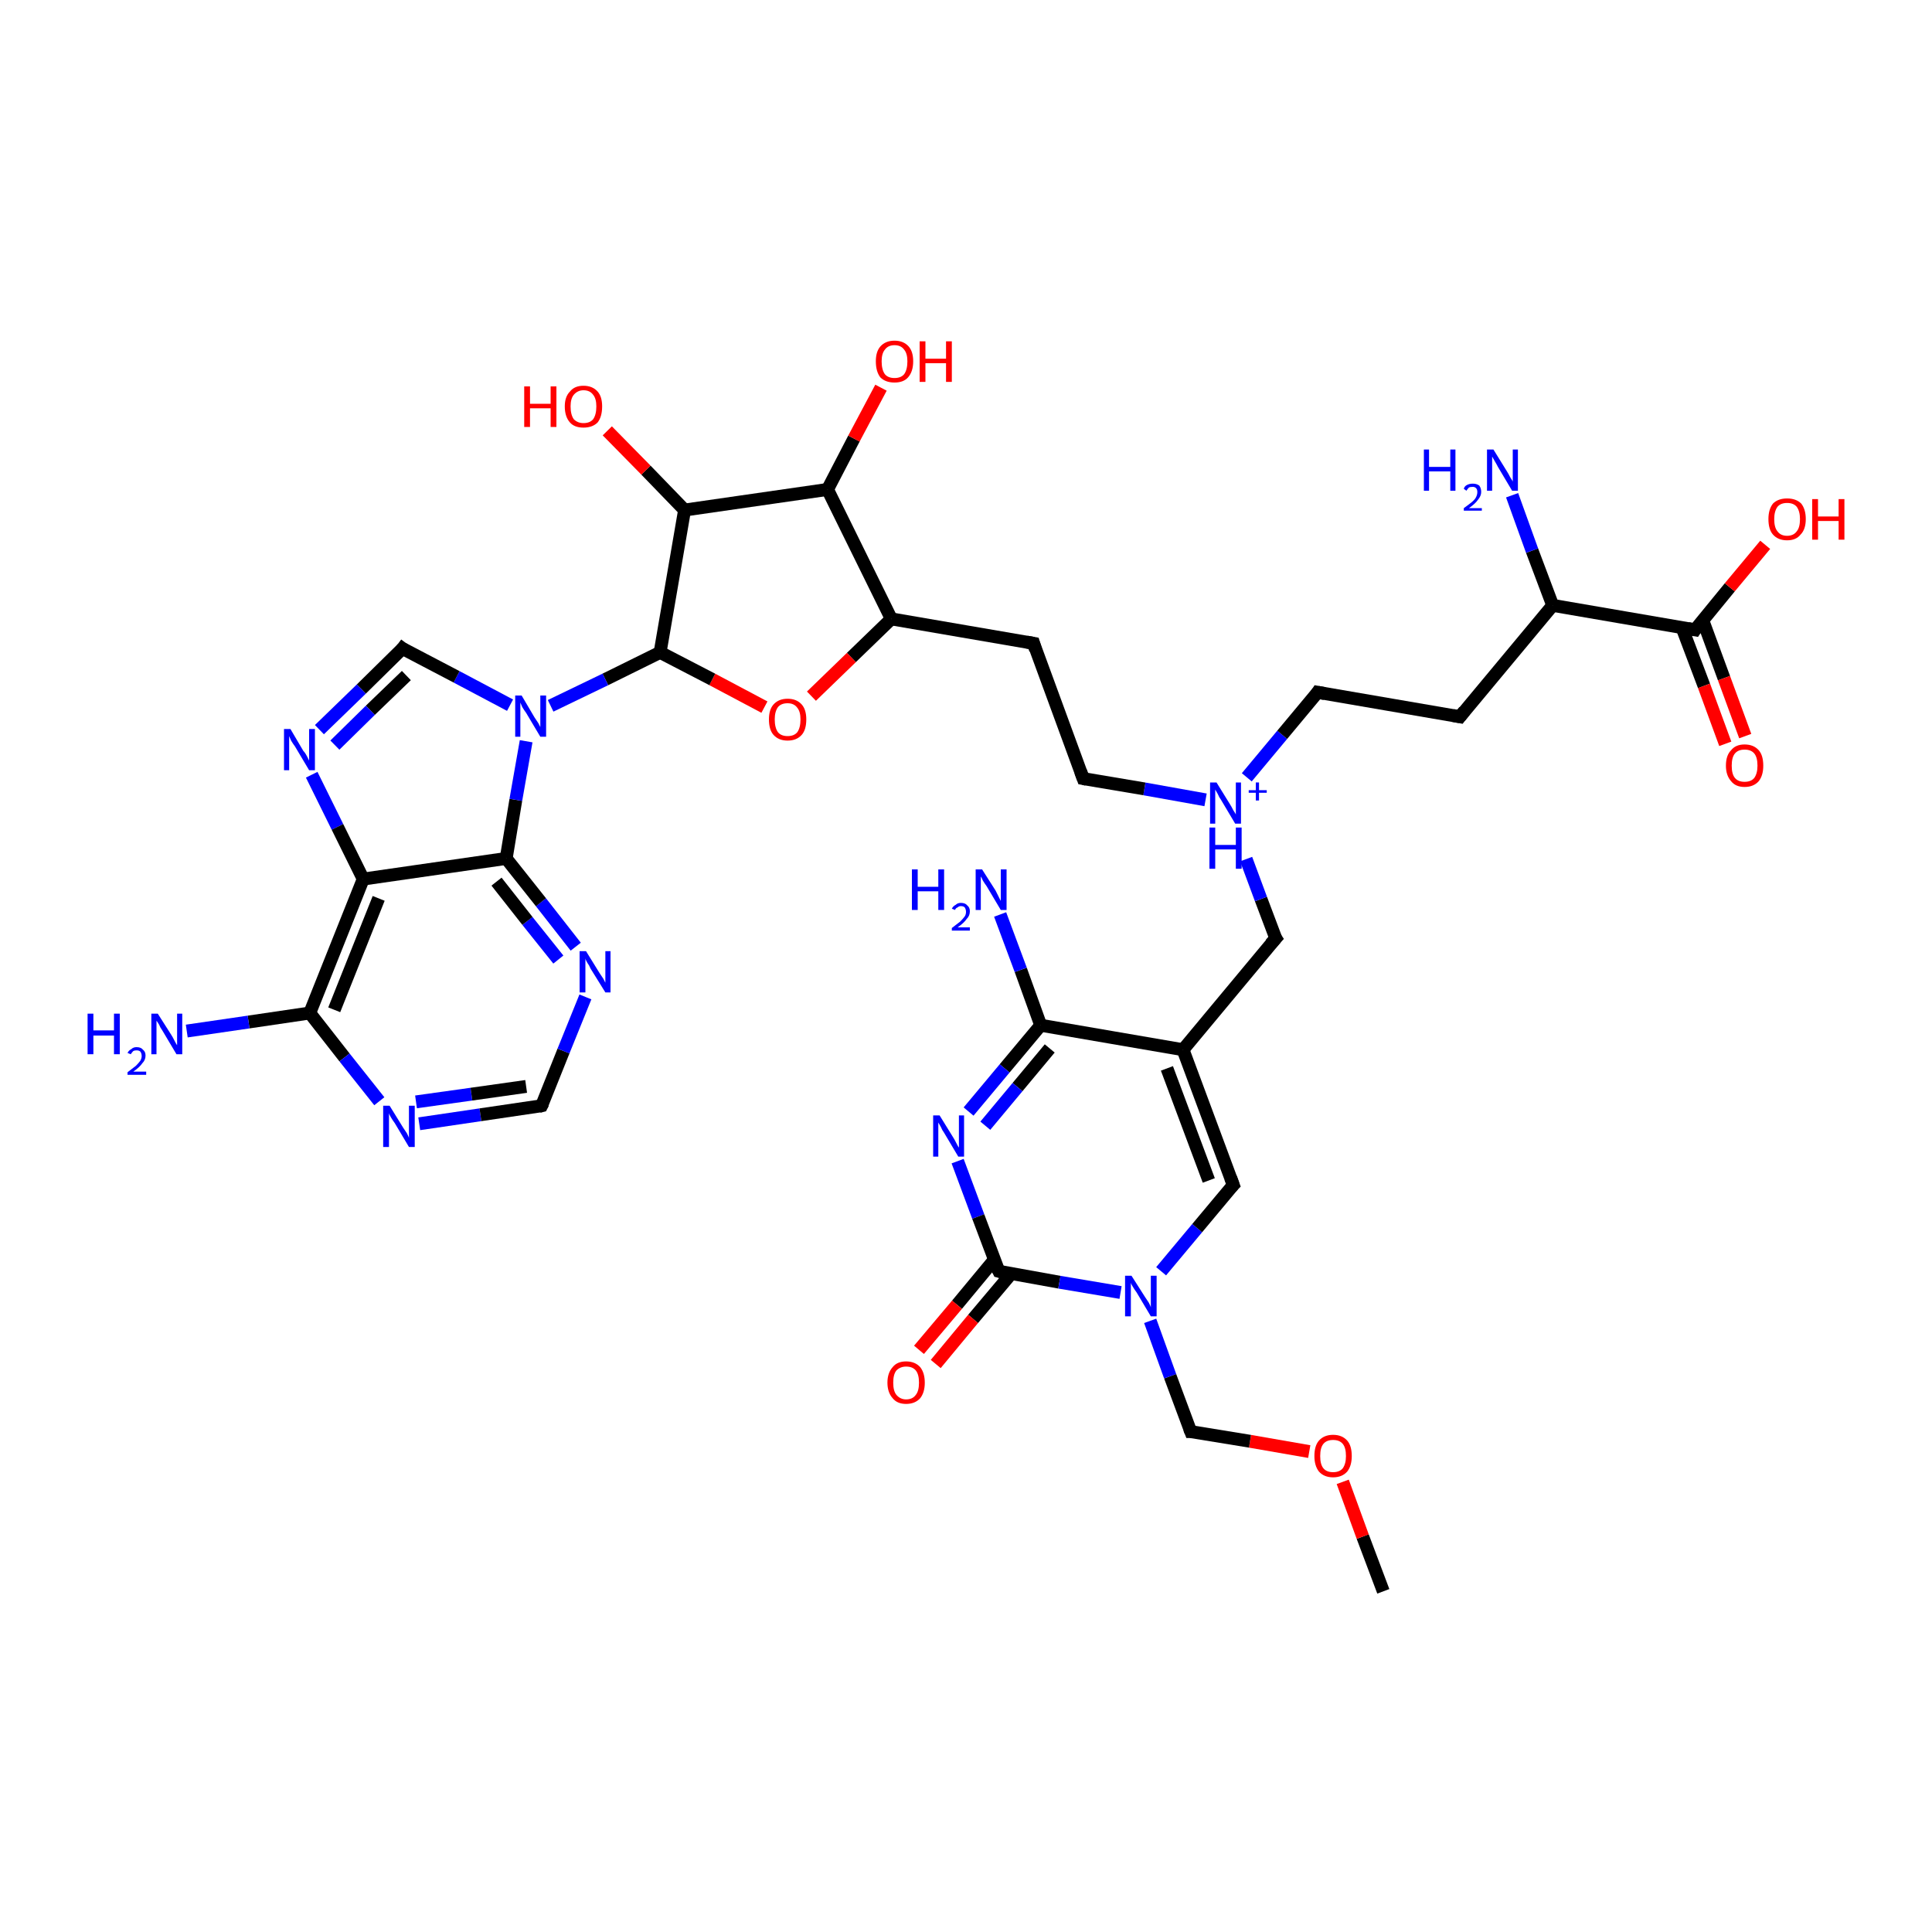 <?xml version='1.0' encoding='iso-8859-1'?>
<svg version='1.1' baseProfile='full'
              xmlns='http://www.w3.org/2000/svg'
                      xmlns:rdkit='http://www.rdkit.org/xml'
                      xmlns:xlink='http://www.w3.org/1999/xlink'
                  xml:space='preserve'
width='300px' height='300px' viewBox='0 0 300 300'>
<!-- END OF HEADER -->
<rect style='opacity:1.0;fill:#FFFFFF;stroke:none' width='300.0' height='300.0' x='0.0' y='0.0'> </rect>
<path class='bond-0 atom-0 atom-1' d='M 214.8,247.1 L 211.6,238.6' style='fill:none;fill-rule:evenodd;stroke:#000000;stroke-width:2.0px;stroke-linecap:butt;stroke-linejoin:miter;stroke-opacity:1' />
<path class='bond-0 atom-0 atom-1' d='M 211.6,238.6 L 208.5,230.1' style='fill:none;fill-rule:evenodd;stroke:#FF0000;stroke-width:2.0px;stroke-linecap:butt;stroke-linejoin:miter;stroke-opacity:1' />
<path class='bond-1 atom-1 atom-2' d='M 203.3,225.4 L 194.1,223.8' style='fill:none;fill-rule:evenodd;stroke:#FF0000;stroke-width:2.0px;stroke-linecap:butt;stroke-linejoin:miter;stroke-opacity:1' />
<path class='bond-1 atom-1 atom-2' d='M 194.1,223.8 L 184.9,222.3' style='fill:none;fill-rule:evenodd;stroke:#000000;stroke-width:2.0px;stroke-linecap:butt;stroke-linejoin:miter;stroke-opacity:1' />
<path class='bond-2 atom-2 atom-3' d='M 184.9,222.3 L 181.7,213.7' style='fill:none;fill-rule:evenodd;stroke:#000000;stroke-width:2.0px;stroke-linecap:butt;stroke-linejoin:miter;stroke-opacity:1' />
<path class='bond-2 atom-2 atom-3' d='M 181.7,213.7 L 178.6,205.1' style='fill:none;fill-rule:evenodd;stroke:#0000FF;stroke-width:2.0px;stroke-linecap:butt;stroke-linejoin:miter;stroke-opacity:1' />
<path class='bond-3 atom-3 atom-4' d='M 180.3,197.4 L 185.9,190.7' style='fill:none;fill-rule:evenodd;stroke:#0000FF;stroke-width:2.0px;stroke-linecap:butt;stroke-linejoin:miter;stroke-opacity:1' />
<path class='bond-3 atom-3 atom-4' d='M 185.9,190.7 L 191.5,184.0' style='fill:none;fill-rule:evenodd;stroke:#000000;stroke-width:2.0px;stroke-linecap:butt;stroke-linejoin:miter;stroke-opacity:1' />
<path class='bond-4 atom-4 atom-5' d='M 191.5,184.0 L 183.7,163.0' style='fill:none;fill-rule:evenodd;stroke:#000000;stroke-width:2.0px;stroke-linecap:butt;stroke-linejoin:miter;stroke-opacity:1' />
<path class='bond-4 atom-4 atom-5' d='M 187.7,183.3 L 181.2,165.9' style='fill:none;fill-rule:evenodd;stroke:#000000;stroke-width:2.0px;stroke-linecap:butt;stroke-linejoin:miter;stroke-opacity:1' />
<path class='bond-5 atom-5 atom-6' d='M 183.7,163.0 L 198.1,145.7' style='fill:none;fill-rule:evenodd;stroke:#000000;stroke-width:2.0px;stroke-linecap:butt;stroke-linejoin:miter;stroke-opacity:1' />
<path class='bond-6 atom-6 atom-7' d='M 198.1,145.7 L 195.8,139.6' style='fill:none;fill-rule:evenodd;stroke:#000000;stroke-width:2.0px;stroke-linecap:butt;stroke-linejoin:miter;stroke-opacity:1' />
<path class='bond-6 atom-6 atom-7' d='M 195.8,139.6 L 193.5,133.4' style='fill:none;fill-rule:evenodd;stroke:#0000FF;stroke-width:2.0px;stroke-linecap:butt;stroke-linejoin:miter;stroke-opacity:1' />
<path class='bond-7 atom-7 atom-8' d='M 193.6,120.7 L 199.1,114.1' style='fill:none;fill-rule:evenodd;stroke:#0000FF;stroke-width:2.0px;stroke-linecap:butt;stroke-linejoin:miter;stroke-opacity:1' />
<path class='bond-7 atom-7 atom-8' d='M 199.1,114.1 L 204.6,107.5' style='fill:none;fill-rule:evenodd;stroke:#000000;stroke-width:2.0px;stroke-linecap:butt;stroke-linejoin:miter;stroke-opacity:1' />
<path class='bond-8 atom-8 atom-9' d='M 204.6,107.5 L 226.7,111.3' style='fill:none;fill-rule:evenodd;stroke:#000000;stroke-width:2.0px;stroke-linecap:butt;stroke-linejoin:miter;stroke-opacity:1' />
<path class='bond-9 atom-9 atom-10' d='M 226.7,111.3 L 241.1,94.0' style='fill:none;fill-rule:evenodd;stroke:#000000;stroke-width:2.0px;stroke-linecap:butt;stroke-linejoin:miter;stroke-opacity:1' />
<path class='bond-10 atom-10 atom-11' d='M 241.1,94.0 L 237.9,85.5' style='fill:none;fill-rule:evenodd;stroke:#000000;stroke-width:2.0px;stroke-linecap:butt;stroke-linejoin:miter;stroke-opacity:1' />
<path class='bond-10 atom-10 atom-11' d='M 237.9,85.5 L 234.8,76.9' style='fill:none;fill-rule:evenodd;stroke:#0000FF;stroke-width:2.0px;stroke-linecap:butt;stroke-linejoin:miter;stroke-opacity:1' />
<path class='bond-11 atom-10 atom-12' d='M 241.1,94.0 L 263.2,97.8' style='fill:none;fill-rule:evenodd;stroke:#000000;stroke-width:2.0px;stroke-linecap:butt;stroke-linejoin:miter;stroke-opacity:1' />
<path class='bond-12 atom-12 atom-13' d='M 263.2,97.8 L 268.6,91.2' style='fill:none;fill-rule:evenodd;stroke:#000000;stroke-width:2.0px;stroke-linecap:butt;stroke-linejoin:miter;stroke-opacity:1' />
<path class='bond-12 atom-12 atom-13' d='M 268.6,91.2 L 274.1,84.6' style='fill:none;fill-rule:evenodd;stroke:#FF0000;stroke-width:2.0px;stroke-linecap:butt;stroke-linejoin:miter;stroke-opacity:1' />
<path class='bond-13 atom-12 atom-14' d='M 261.2,97.5 L 264.6,106.5' style='fill:none;fill-rule:evenodd;stroke:#000000;stroke-width:2.0px;stroke-linecap:butt;stroke-linejoin:miter;stroke-opacity:1' />
<path class='bond-13 atom-12 atom-14' d='M 264.6,106.5 L 267.9,115.5' style='fill:none;fill-rule:evenodd;stroke:#FF0000;stroke-width:2.0px;stroke-linecap:butt;stroke-linejoin:miter;stroke-opacity:1' />
<path class='bond-13 atom-12 atom-14' d='M 264.4,96.3 L 267.7,105.3' style='fill:none;fill-rule:evenodd;stroke:#000000;stroke-width:2.0px;stroke-linecap:butt;stroke-linejoin:miter;stroke-opacity:1' />
<path class='bond-13 atom-12 atom-14' d='M 267.7,105.3 L 271.0,114.3' style='fill:none;fill-rule:evenodd;stroke:#FF0000;stroke-width:2.0px;stroke-linecap:butt;stroke-linejoin:miter;stroke-opacity:1' />
<path class='bond-14 atom-7 atom-15' d='M 187.2,124.2 L 177.7,122.5' style='fill:none;fill-rule:evenodd;stroke:#0000FF;stroke-width:2.0px;stroke-linecap:butt;stroke-linejoin:miter;stroke-opacity:1' />
<path class='bond-14 atom-7 atom-15' d='M 177.7,122.5 L 168.2,120.9' style='fill:none;fill-rule:evenodd;stroke:#000000;stroke-width:2.0px;stroke-linecap:butt;stroke-linejoin:miter;stroke-opacity:1' />
<path class='bond-15 atom-15 atom-16' d='M 168.2,120.9 L 160.5,99.9' style='fill:none;fill-rule:evenodd;stroke:#000000;stroke-width:2.0px;stroke-linecap:butt;stroke-linejoin:miter;stroke-opacity:1' />
<path class='bond-16 atom-16 atom-17' d='M 160.5,99.9 L 138.4,96.1' style='fill:none;fill-rule:evenodd;stroke:#000000;stroke-width:2.0px;stroke-linecap:butt;stroke-linejoin:miter;stroke-opacity:1' />
<path class='bond-17 atom-17 atom-18' d='M 138.4,96.1 L 132.2,102.1' style='fill:none;fill-rule:evenodd;stroke:#000000;stroke-width:2.0px;stroke-linecap:butt;stroke-linejoin:miter;stroke-opacity:1' />
<path class='bond-17 atom-17 atom-18' d='M 132.2,102.1 L 126.0,108.1' style='fill:none;fill-rule:evenodd;stroke:#FF0000;stroke-width:2.0px;stroke-linecap:butt;stroke-linejoin:miter;stroke-opacity:1' />
<path class='bond-18 atom-18 atom-19' d='M 118.7,109.8 L 110.6,105.5' style='fill:none;fill-rule:evenodd;stroke:#FF0000;stroke-width:2.0px;stroke-linecap:butt;stroke-linejoin:miter;stroke-opacity:1' />
<path class='bond-18 atom-18 atom-19' d='M 110.6,105.5 L 102.5,101.3' style='fill:none;fill-rule:evenodd;stroke:#000000;stroke-width:2.0px;stroke-linecap:butt;stroke-linejoin:miter;stroke-opacity:1' />
<path class='bond-19 atom-19 atom-20' d='M 102.5,101.3 L 106.3,79.2' style='fill:none;fill-rule:evenodd;stroke:#000000;stroke-width:2.0px;stroke-linecap:butt;stroke-linejoin:miter;stroke-opacity:1' />
<path class='bond-20 atom-20 atom-21' d='M 106.3,79.2 L 100.3,73.0' style='fill:none;fill-rule:evenodd;stroke:#000000;stroke-width:2.0px;stroke-linecap:butt;stroke-linejoin:miter;stroke-opacity:1' />
<path class='bond-20 atom-20 atom-21' d='M 100.3,73.0 L 94.3,66.9' style='fill:none;fill-rule:evenodd;stroke:#FF0000;stroke-width:2.0px;stroke-linecap:butt;stroke-linejoin:miter;stroke-opacity:1' />
<path class='bond-21 atom-20 atom-22' d='M 106.3,79.2 L 128.5,76.0' style='fill:none;fill-rule:evenodd;stroke:#000000;stroke-width:2.0px;stroke-linecap:butt;stroke-linejoin:miter;stroke-opacity:1' />
<path class='bond-22 atom-22 atom-23' d='M 128.5,76.0 L 132.6,68.1' style='fill:none;fill-rule:evenodd;stroke:#000000;stroke-width:2.0px;stroke-linecap:butt;stroke-linejoin:miter;stroke-opacity:1' />
<path class='bond-22 atom-22 atom-23' d='M 132.6,68.1 L 136.8,60.2' style='fill:none;fill-rule:evenodd;stroke:#FF0000;stroke-width:2.0px;stroke-linecap:butt;stroke-linejoin:miter;stroke-opacity:1' />
<path class='bond-23 atom-19 atom-24' d='M 102.5,101.3 L 94.0,105.5' style='fill:none;fill-rule:evenodd;stroke:#000000;stroke-width:2.0px;stroke-linecap:butt;stroke-linejoin:miter;stroke-opacity:1' />
<path class='bond-23 atom-19 atom-24' d='M 94.0,105.5 L 85.5,109.6' style='fill:none;fill-rule:evenodd;stroke:#0000FF;stroke-width:2.0px;stroke-linecap:butt;stroke-linejoin:miter;stroke-opacity:1' />
<path class='bond-24 atom-24 atom-25' d='M 79.2,109.5 L 70.9,105.1' style='fill:none;fill-rule:evenodd;stroke:#0000FF;stroke-width:2.0px;stroke-linecap:butt;stroke-linejoin:miter;stroke-opacity:1' />
<path class='bond-24 atom-24 atom-25' d='M 70.9,105.1 L 62.5,100.7' style='fill:none;fill-rule:evenodd;stroke:#000000;stroke-width:2.0px;stroke-linecap:butt;stroke-linejoin:miter;stroke-opacity:1' />
<path class='bond-25 atom-25 atom-26' d='M 62.5,100.7 L 56.1,107.0' style='fill:none;fill-rule:evenodd;stroke:#000000;stroke-width:2.0px;stroke-linecap:butt;stroke-linejoin:miter;stroke-opacity:1' />
<path class='bond-25 atom-25 atom-26' d='M 56.1,107.0 L 49.6,113.3' style='fill:none;fill-rule:evenodd;stroke:#0000FF;stroke-width:2.0px;stroke-linecap:butt;stroke-linejoin:miter;stroke-opacity:1' />
<path class='bond-25 atom-25 atom-26' d='M 63.1,104.9 L 57.5,110.3' style='fill:none;fill-rule:evenodd;stroke:#000000;stroke-width:2.0px;stroke-linecap:butt;stroke-linejoin:miter;stroke-opacity:1' />
<path class='bond-25 atom-25 atom-26' d='M 57.5,110.3 L 52.0,115.7' style='fill:none;fill-rule:evenodd;stroke:#0000FF;stroke-width:2.0px;stroke-linecap:butt;stroke-linejoin:miter;stroke-opacity:1' />
<path class='bond-26 atom-26 atom-27' d='M 48.4,120.3 L 52.4,128.4' style='fill:none;fill-rule:evenodd;stroke:#0000FF;stroke-width:2.0px;stroke-linecap:butt;stroke-linejoin:miter;stroke-opacity:1' />
<path class='bond-26 atom-26 atom-27' d='M 52.4,128.4 L 56.4,136.5' style='fill:none;fill-rule:evenodd;stroke:#000000;stroke-width:2.0px;stroke-linecap:butt;stroke-linejoin:miter;stroke-opacity:1' />
<path class='bond-27 atom-27 atom-28' d='M 56.4,136.5 L 48.1,157.3' style='fill:none;fill-rule:evenodd;stroke:#000000;stroke-width:2.0px;stroke-linecap:butt;stroke-linejoin:miter;stroke-opacity:1' />
<path class='bond-27 atom-27 atom-28' d='M 58.8,139.5 L 51.9,156.8' style='fill:none;fill-rule:evenodd;stroke:#000000;stroke-width:2.0px;stroke-linecap:butt;stroke-linejoin:miter;stroke-opacity:1' />
<path class='bond-28 atom-28 atom-29' d='M 48.1,157.3 L 38.6,158.7' style='fill:none;fill-rule:evenodd;stroke:#000000;stroke-width:2.0px;stroke-linecap:butt;stroke-linejoin:miter;stroke-opacity:1' />
<path class='bond-28 atom-28 atom-29' d='M 38.6,158.7 L 29.0,160.1' style='fill:none;fill-rule:evenodd;stroke:#0000FF;stroke-width:2.0px;stroke-linecap:butt;stroke-linejoin:miter;stroke-opacity:1' />
<path class='bond-29 atom-28 atom-30' d='M 48.1,157.3 L 53.5,164.2' style='fill:none;fill-rule:evenodd;stroke:#000000;stroke-width:2.0px;stroke-linecap:butt;stroke-linejoin:miter;stroke-opacity:1' />
<path class='bond-29 atom-28 atom-30' d='M 53.5,164.2 L 58.9,171.0' style='fill:none;fill-rule:evenodd;stroke:#0000FF;stroke-width:2.0px;stroke-linecap:butt;stroke-linejoin:miter;stroke-opacity:1' />
<path class='bond-30 atom-30 atom-31' d='M 65.1,174.5 L 74.6,173.1' style='fill:none;fill-rule:evenodd;stroke:#0000FF;stroke-width:2.0px;stroke-linecap:butt;stroke-linejoin:miter;stroke-opacity:1' />
<path class='bond-30 atom-30 atom-31' d='M 74.6,173.1 L 84.1,171.7' style='fill:none;fill-rule:evenodd;stroke:#000000;stroke-width:2.0px;stroke-linecap:butt;stroke-linejoin:miter;stroke-opacity:1' />
<path class='bond-30 atom-30 atom-31' d='M 64.6,171.1 L 73.2,169.9' style='fill:none;fill-rule:evenodd;stroke:#0000FF;stroke-width:2.0px;stroke-linecap:butt;stroke-linejoin:miter;stroke-opacity:1' />
<path class='bond-30 atom-30 atom-31' d='M 73.2,169.9 L 81.7,168.7' style='fill:none;fill-rule:evenodd;stroke:#000000;stroke-width:2.0px;stroke-linecap:butt;stroke-linejoin:miter;stroke-opacity:1' />
<path class='bond-31 atom-31 atom-32' d='M 84.1,171.7 L 87.5,163.2' style='fill:none;fill-rule:evenodd;stroke:#000000;stroke-width:2.0px;stroke-linecap:butt;stroke-linejoin:miter;stroke-opacity:1' />
<path class='bond-31 atom-31 atom-32' d='M 87.5,163.2 L 90.9,154.8' style='fill:none;fill-rule:evenodd;stroke:#0000FF;stroke-width:2.0px;stroke-linecap:butt;stroke-linejoin:miter;stroke-opacity:1' />
<path class='bond-32 atom-32 atom-33' d='M 89.4,147.0 L 84.0,140.1' style='fill:none;fill-rule:evenodd;stroke:#0000FF;stroke-width:2.0px;stroke-linecap:butt;stroke-linejoin:miter;stroke-opacity:1' />
<path class='bond-32 atom-32 atom-33' d='M 84.0,140.1 L 78.6,133.3' style='fill:none;fill-rule:evenodd;stroke:#000000;stroke-width:2.0px;stroke-linecap:butt;stroke-linejoin:miter;stroke-opacity:1' />
<path class='bond-32 atom-32 atom-33' d='M 86.7,149.0 L 81.9,143.0' style='fill:none;fill-rule:evenodd;stroke:#0000FF;stroke-width:2.0px;stroke-linecap:butt;stroke-linejoin:miter;stroke-opacity:1' />
<path class='bond-32 atom-32 atom-33' d='M 81.9,143.0 L 77.1,136.9' style='fill:none;fill-rule:evenodd;stroke:#000000;stroke-width:2.0px;stroke-linecap:butt;stroke-linejoin:miter;stroke-opacity:1' />
<path class='bond-33 atom-5 atom-34' d='M 183.7,163.0 L 161.6,159.2' style='fill:none;fill-rule:evenodd;stroke:#000000;stroke-width:2.0px;stroke-linecap:butt;stroke-linejoin:miter;stroke-opacity:1' />
<path class='bond-34 atom-34 atom-35' d='M 161.6,159.2 L 156.0,165.9' style='fill:none;fill-rule:evenodd;stroke:#000000;stroke-width:2.0px;stroke-linecap:butt;stroke-linejoin:miter;stroke-opacity:1' />
<path class='bond-34 atom-34 atom-35' d='M 156.0,165.9 L 150.4,172.6' style='fill:none;fill-rule:evenodd;stroke:#0000FF;stroke-width:2.0px;stroke-linecap:butt;stroke-linejoin:miter;stroke-opacity:1' />
<path class='bond-34 atom-34 atom-35' d='M 163.0,162.8 L 158.0,168.8' style='fill:none;fill-rule:evenodd;stroke:#000000;stroke-width:2.0px;stroke-linecap:butt;stroke-linejoin:miter;stroke-opacity:1' />
<path class='bond-34 atom-34 atom-35' d='M 158.0,168.8 L 153.0,174.8' style='fill:none;fill-rule:evenodd;stroke:#0000FF;stroke-width:2.0px;stroke-linecap:butt;stroke-linejoin:miter;stroke-opacity:1' />
<path class='bond-35 atom-35 atom-36' d='M 148.7,180.3 L 151.9,188.9' style='fill:none;fill-rule:evenodd;stroke:#0000FF;stroke-width:2.0px;stroke-linecap:butt;stroke-linejoin:miter;stroke-opacity:1' />
<path class='bond-35 atom-35 atom-36' d='M 151.9,188.9 L 155.1,197.4' style='fill:none;fill-rule:evenodd;stroke:#000000;stroke-width:2.0px;stroke-linecap:butt;stroke-linejoin:miter;stroke-opacity:1' />
<path class='bond-36 atom-36 atom-37' d='M 154.4,195.6 L 148.6,202.6' style='fill:none;fill-rule:evenodd;stroke:#000000;stroke-width:2.0px;stroke-linecap:butt;stroke-linejoin:miter;stroke-opacity:1' />
<path class='bond-36 atom-36 atom-37' d='M 148.6,202.6 L 142.7,209.6' style='fill:none;fill-rule:evenodd;stroke:#FF0000;stroke-width:2.0px;stroke-linecap:butt;stroke-linejoin:miter;stroke-opacity:1' />
<path class='bond-36 atom-36 atom-37' d='M 157.0,197.8 L 151.1,204.8' style='fill:none;fill-rule:evenodd;stroke:#000000;stroke-width:2.0px;stroke-linecap:butt;stroke-linejoin:miter;stroke-opacity:1' />
<path class='bond-36 atom-36 atom-37' d='M 151.1,204.8 L 145.3,211.8' style='fill:none;fill-rule:evenodd;stroke:#FF0000;stroke-width:2.0px;stroke-linecap:butt;stroke-linejoin:miter;stroke-opacity:1' />
<path class='bond-37 atom-34 atom-38' d='M 161.6,159.2 L 158.5,150.6' style='fill:none;fill-rule:evenodd;stroke:#000000;stroke-width:2.0px;stroke-linecap:butt;stroke-linejoin:miter;stroke-opacity:1' />
<path class='bond-37 atom-34 atom-38' d='M 158.5,150.6 L 155.3,142.0' style='fill:none;fill-rule:evenodd;stroke:#0000FF;stroke-width:2.0px;stroke-linecap:butt;stroke-linejoin:miter;stroke-opacity:1' />
<path class='bond-38 atom-36 atom-3' d='M 155.1,197.4 L 164.5,199.1' style='fill:none;fill-rule:evenodd;stroke:#000000;stroke-width:2.0px;stroke-linecap:butt;stroke-linejoin:miter;stroke-opacity:1' />
<path class='bond-38 atom-36 atom-3' d='M 164.5,199.1 L 174.0,200.7' style='fill:none;fill-rule:evenodd;stroke:#0000FF;stroke-width:2.0px;stroke-linecap:butt;stroke-linejoin:miter;stroke-opacity:1' />
<path class='bond-39 atom-22 atom-17' d='M 128.5,76.0 L 138.4,96.1' style='fill:none;fill-rule:evenodd;stroke:#000000;stroke-width:2.0px;stroke-linecap:butt;stroke-linejoin:miter;stroke-opacity:1' />
<path class='bond-40 atom-33 atom-24' d='M 78.6,133.3 L 80.1,124.2' style='fill:none;fill-rule:evenodd;stroke:#000000;stroke-width:2.0px;stroke-linecap:butt;stroke-linejoin:miter;stroke-opacity:1' />
<path class='bond-40 atom-33 atom-24' d='M 80.1,124.2 L 81.7,115.1' style='fill:none;fill-rule:evenodd;stroke:#0000FF;stroke-width:2.0px;stroke-linecap:butt;stroke-linejoin:miter;stroke-opacity:1' />
<path class='bond-41 atom-33 atom-27' d='M 78.6,133.3 L 56.4,136.5' style='fill:none;fill-rule:evenodd;stroke:#000000;stroke-width:2.0px;stroke-linecap:butt;stroke-linejoin:miter;stroke-opacity:1' />
<path d='M 185.4,222.3 L 184.9,222.3 L 184.7,221.8' style='fill:none;stroke:#000000;stroke-width:2.0px;stroke-linecap:butt;stroke-linejoin:miter;stroke-opacity:1;' />
<path d='M 191.2,184.3 L 191.5,184.0 L 191.1,182.9' style='fill:none;stroke:#000000;stroke-width:2.0px;stroke-linecap:butt;stroke-linejoin:miter;stroke-opacity:1;' />
<path d='M 197.3,146.6 L 198.1,145.7 L 197.9,145.4' style='fill:none;stroke:#000000;stroke-width:2.0px;stroke-linecap:butt;stroke-linejoin:miter;stroke-opacity:1;' />
<path d='M 204.4,107.8 L 204.6,107.5 L 205.7,107.7' style='fill:none;stroke:#000000;stroke-width:2.0px;stroke-linecap:butt;stroke-linejoin:miter;stroke-opacity:1;' />
<path d='M 225.6,111.1 L 226.7,111.3 L 227.4,110.4' style='fill:none;stroke:#000000;stroke-width:2.0px;stroke-linecap:butt;stroke-linejoin:miter;stroke-opacity:1;' />
<path d='M 262.1,97.6 L 263.2,97.8 L 263.4,97.5' style='fill:none;stroke:#000000;stroke-width:2.0px;stroke-linecap:butt;stroke-linejoin:miter;stroke-opacity:1;' />
<path d='M 168.7,121.0 L 168.2,120.9 L 167.8,119.8' style='fill:none;stroke:#000000;stroke-width:2.0px;stroke-linecap:butt;stroke-linejoin:miter;stroke-opacity:1;' />
<path d='M 160.8,100.9 L 160.5,99.9 L 159.4,99.7' style='fill:none;stroke:#000000;stroke-width:2.0px;stroke-linecap:butt;stroke-linejoin:miter;stroke-opacity:1;' />
<path d='M 62.9,101.0 L 62.5,100.7 L 62.2,101.1' style='fill:none;stroke:#000000;stroke-width:2.0px;stroke-linecap:butt;stroke-linejoin:miter;stroke-opacity:1;' />
<path d='M 83.7,171.8 L 84.1,171.7 L 84.3,171.3' style='fill:none;stroke:#000000;stroke-width:2.0px;stroke-linecap:butt;stroke-linejoin:miter;stroke-opacity:1;' />
<path d='M 154.9,197.0 L 155.1,197.4 L 155.5,197.5' style='fill:none;stroke:#000000;stroke-width:2.0px;stroke-linecap:butt;stroke-linejoin:miter;stroke-opacity:1;' />
<path class='atom-1' d='M 204.1 226.1
Q 204.1 224.5, 204.8 223.7
Q 205.6 222.8, 207.0 222.8
Q 208.4 222.8, 209.2 223.7
Q 209.9 224.5, 209.9 226.1
Q 209.9 227.6, 209.2 228.5
Q 208.4 229.4, 207.0 229.4
Q 205.6 229.4, 204.8 228.5
Q 204.1 227.6, 204.1 226.1
M 207.0 228.6
Q 208.0 228.6, 208.5 228.0
Q 209.0 227.3, 209.0 226.1
Q 209.0 224.8, 208.5 224.2
Q 208.0 223.6, 207.0 223.6
Q 206.0 223.6, 205.5 224.2
Q 205.0 224.8, 205.0 226.1
Q 205.0 227.4, 205.5 228.0
Q 206.0 228.6, 207.0 228.6
' fill='#FF0000'/>
<path class='atom-3' d='M 175.7 198.1
L 177.8 201.4
Q 178.0 201.7, 178.4 202.3
Q 178.7 202.9, 178.7 203.0
L 178.7 198.1
L 179.6 198.1
L 179.6 204.4
L 178.7 204.4
L 176.5 200.7
Q 176.2 200.3, 175.9 199.8
Q 175.6 199.3, 175.6 199.2
L 175.6 204.4
L 174.7 204.4
L 174.7 198.1
L 175.7 198.1
' fill='#0000FF'/>
<path class='atom-7' d='M 188.9 121.5
L 191.0 124.9
Q 191.2 125.2, 191.5 125.8
Q 191.9 126.4, 191.9 126.5
L 191.9 121.5
L 192.7 121.5
L 192.7 127.9
L 191.8 127.9
L 189.6 124.2
Q 189.3 123.8, 189.1 123.3
Q 188.8 122.8, 188.7 122.6
L 188.7 127.9
L 187.9 127.9
L 187.9 121.5
L 188.9 121.5
' fill='#0000FF'/>
<path class='atom-7' d='M 193.9 122.7
L 195.0 122.7
L 195.0 121.5
L 195.5 121.5
L 195.5 122.7
L 196.7 122.7
L 196.7 123.1
L 195.5 123.1
L 195.5 124.3
L 195.0 124.3
L 195.0 123.1
L 193.9 123.1
L 193.9 122.7
' fill='#0000FF'/>
<path class='atom-7' d='M 187.8 128.5
L 188.7 128.5
L 188.7 131.2
L 191.9 131.2
L 191.9 128.5
L 192.8 128.5
L 192.8 134.9
L 191.9 134.9
L 191.9 131.9
L 188.7 131.9
L 188.7 134.9
L 187.8 134.9
L 187.8 128.5
' fill='#0000FF'/>
<path class='atom-11' d='M 221.1 69.8
L 221.9 69.8
L 221.9 72.5
L 225.2 72.5
L 225.2 69.8
L 226.0 69.8
L 226.0 76.2
L 225.2 76.2
L 225.2 73.2
L 221.9 73.2
L 221.9 76.2
L 221.1 76.2
L 221.1 69.8
' fill='#0000FF'/>
<path class='atom-11' d='M 227.3 75.9
Q 227.4 75.5, 227.8 75.3
Q 228.2 75.1, 228.7 75.1
Q 229.3 75.1, 229.7 75.4
Q 230.0 75.8, 230.0 76.4
Q 230.0 77.0, 229.5 77.6
Q 229.1 78.2, 228.1 78.9
L 230.1 78.9
L 230.1 79.3
L 227.3 79.3
L 227.3 78.9
Q 228.0 78.4, 228.5 78.0
Q 229.0 77.6, 229.2 77.2
Q 229.4 76.8, 229.4 76.4
Q 229.4 76.0, 229.2 75.8
Q 229.0 75.6, 228.7 75.6
Q 228.3 75.6, 228.1 75.7
Q 227.9 75.9, 227.7 76.2
L 227.3 75.9
' fill='#0000FF'/>
<path class='atom-11' d='M 231.9 69.8
L 234.0 73.2
Q 234.2 73.5, 234.5 74.1
Q 234.9 74.7, 234.9 74.8
L 234.9 69.8
L 235.7 69.8
L 235.7 76.2
L 234.8 76.2
L 232.6 72.5
Q 232.4 72.1, 232.1 71.6
Q 231.8 71.1, 231.7 70.9
L 231.7 76.2
L 230.9 76.2
L 230.9 69.8
L 231.9 69.8
' fill='#0000FF'/>
<path class='atom-13' d='M 274.6 80.6
Q 274.6 79.1, 275.3 78.2
Q 276.1 77.4, 277.5 77.4
Q 278.9 77.4, 279.7 78.2
Q 280.4 79.1, 280.4 80.6
Q 280.4 82.2, 279.6 83.0
Q 278.9 83.9, 277.5 83.9
Q 276.1 83.9, 275.3 83.0
Q 274.6 82.2, 274.6 80.6
M 277.5 83.2
Q 278.5 83.2, 279.0 82.5
Q 279.5 81.9, 279.5 80.6
Q 279.5 79.4, 279.0 78.7
Q 278.5 78.1, 277.5 78.1
Q 276.5 78.1, 276.0 78.7
Q 275.5 79.4, 275.5 80.6
Q 275.5 81.9, 276.0 82.5
Q 276.5 83.2, 277.5 83.2
' fill='#FF0000'/>
<path class='atom-13' d='M 281.4 77.5
L 282.3 77.5
L 282.3 80.2
L 285.5 80.2
L 285.5 77.5
L 286.4 77.5
L 286.4 83.8
L 285.5 83.8
L 285.5 80.9
L 282.3 80.9
L 282.3 83.8
L 281.4 83.8
L 281.4 77.5
' fill='#FF0000'/>
<path class='atom-14' d='M 268.0 118.9
Q 268.0 117.3, 268.8 116.5
Q 269.5 115.6, 270.9 115.6
Q 272.3 115.6, 273.1 116.5
Q 273.8 117.3, 273.8 118.9
Q 273.8 120.4, 273.1 121.3
Q 272.3 122.2, 270.9 122.2
Q 269.5 122.2, 268.8 121.3
Q 268.0 120.4, 268.0 118.9
M 270.9 121.4
Q 271.9 121.4, 272.4 120.8
Q 272.9 120.1, 272.9 118.9
Q 272.9 117.6, 272.4 117.0
Q 271.9 116.4, 270.9 116.4
Q 269.9 116.4, 269.4 117.0
Q 268.9 117.6, 268.9 118.9
Q 268.9 120.2, 269.4 120.8
Q 269.9 121.4, 270.9 121.4
' fill='#FF0000'/>
<path class='atom-18' d='M 119.4 111.7
Q 119.4 110.2, 120.1 109.4
Q 120.9 108.5, 122.3 108.5
Q 123.7 108.5, 124.5 109.4
Q 125.2 110.2, 125.2 111.7
Q 125.2 113.3, 124.5 114.1
Q 123.7 115.0, 122.3 115.0
Q 120.9 115.0, 120.1 114.1
Q 119.4 113.3, 119.4 111.7
M 122.3 114.3
Q 123.3 114.3, 123.8 113.7
Q 124.3 113.0, 124.3 111.7
Q 124.3 110.5, 123.8 109.9
Q 123.3 109.2, 122.3 109.2
Q 121.3 109.2, 120.8 109.8
Q 120.3 110.5, 120.3 111.7
Q 120.3 113.0, 120.8 113.7
Q 121.3 114.3, 122.3 114.3
' fill='#FF0000'/>
<path class='atom-21' d='M 81.4 60.0
L 82.3 60.0
L 82.3 62.7
L 85.5 62.7
L 85.5 60.0
L 86.4 60.0
L 86.4 66.3
L 85.5 66.3
L 85.5 63.4
L 82.3 63.4
L 82.3 66.3
L 81.4 66.3
L 81.4 60.0
' fill='#FF0000'/>
<path class='atom-21' d='M 87.7 63.1
Q 87.7 61.6, 88.5 60.8
Q 89.2 59.9, 90.6 59.9
Q 92.0 59.9, 92.8 60.8
Q 93.5 61.6, 93.5 63.1
Q 93.5 64.7, 92.8 65.6
Q 92.0 66.4, 90.6 66.4
Q 89.2 66.4, 88.5 65.6
Q 87.7 64.7, 87.7 63.1
M 90.6 65.7
Q 91.6 65.7, 92.1 65.1
Q 92.6 64.4, 92.6 63.1
Q 92.6 61.9, 92.1 61.3
Q 91.6 60.6, 90.6 60.6
Q 89.7 60.6, 89.1 61.3
Q 88.6 61.9, 88.6 63.1
Q 88.6 64.4, 89.1 65.1
Q 89.7 65.7, 90.6 65.7
' fill='#FF0000'/>
<path class='atom-23' d='M 136.0 56.1
Q 136.0 54.6, 136.7 53.8
Q 137.5 52.9, 138.9 52.9
Q 140.3 52.9, 141.1 53.8
Q 141.8 54.6, 141.8 56.1
Q 141.8 57.7, 141.0 58.6
Q 140.3 59.4, 138.9 59.4
Q 137.5 59.4, 136.7 58.6
Q 136.0 57.7, 136.0 56.1
M 138.9 58.7
Q 139.9 58.7, 140.4 58.1
Q 140.9 57.4, 140.9 56.1
Q 140.9 54.9, 140.4 54.3
Q 139.9 53.6, 138.9 53.6
Q 137.9 53.6, 137.4 54.3
Q 136.9 54.9, 136.9 56.1
Q 136.9 57.4, 137.4 58.1
Q 137.9 58.7, 138.9 58.7
' fill='#FF0000'/>
<path class='atom-23' d='M 142.8 53.0
L 143.7 53.0
L 143.7 55.7
L 146.9 55.7
L 146.9 53.0
L 147.8 53.0
L 147.8 59.3
L 146.9 59.3
L 146.9 56.4
L 143.7 56.4
L 143.7 59.3
L 142.8 59.3
L 142.8 53.0
' fill='#FF0000'/>
<path class='atom-24' d='M 81.0 108.0
L 83.0 111.4
Q 83.2 111.7, 83.6 112.3
Q 83.9 112.9, 83.9 112.9
L 83.9 108.0
L 84.8 108.0
L 84.8 114.4
L 83.9 114.4
L 81.7 110.7
Q 81.4 110.3, 81.1 109.8
Q 80.9 109.3, 80.8 109.1
L 80.8 114.4
L 80.0 114.4
L 80.0 108.0
L 81.0 108.0
' fill='#0000FF'/>
<path class='atom-26' d='M 45.1 113.2
L 47.1 116.6
Q 47.4 116.9, 47.7 117.5
Q 48.0 118.1, 48.0 118.1
L 48.0 113.2
L 48.9 113.2
L 48.9 119.6
L 48.0 119.6
L 45.8 115.9
Q 45.5 115.5, 45.2 115.0
Q 45.0 114.5, 44.9 114.3
L 44.9 119.6
L 44.1 119.6
L 44.1 113.2
L 45.1 113.2
' fill='#0000FF'/>
<path class='atom-29' d='M 13.6 157.4
L 14.5 157.4
L 14.5 160.0
L 17.7 160.0
L 17.7 157.4
L 18.6 157.4
L 18.6 163.7
L 17.7 163.7
L 17.7 160.8
L 14.5 160.8
L 14.5 163.7
L 13.6 163.7
L 13.6 157.4
' fill='#0000FF'/>
<path class='atom-29' d='M 19.8 163.5
Q 20.0 163.1, 20.4 162.9
Q 20.7 162.6, 21.2 162.6
Q 21.9 162.6, 22.2 163.0
Q 22.6 163.3, 22.6 163.9
Q 22.6 164.6, 22.1 165.1
Q 21.7 165.7, 20.7 166.4
L 22.7 166.4
L 22.7 166.9
L 19.8 166.9
L 19.8 166.5
Q 20.6 165.9, 21.1 165.5
Q 21.5 165.1, 21.8 164.7
Q 22.0 164.3, 22.0 164.0
Q 22.0 163.6, 21.8 163.3
Q 21.6 163.1, 21.2 163.1
Q 20.9 163.1, 20.7 163.2
Q 20.5 163.4, 20.3 163.7
L 19.8 163.5
' fill='#0000FF'/>
<path class='atom-29' d='M 24.5 157.4
L 26.6 160.7
Q 26.8 161.0, 27.1 161.6
Q 27.4 162.2, 27.5 162.3
L 27.5 157.4
L 28.3 157.4
L 28.3 163.7
L 27.4 163.7
L 25.2 160.0
Q 24.9 159.6, 24.7 159.1
Q 24.4 158.6, 24.3 158.5
L 24.3 163.7
L 23.5 163.7
L 23.5 157.4
L 24.5 157.4
' fill='#0000FF'/>
<path class='atom-30' d='M 60.5 171.7
L 62.6 175.1
Q 62.8 175.4, 63.2 176.0
Q 63.5 176.6, 63.5 176.7
L 63.5 171.7
L 64.4 171.7
L 64.4 178.1
L 63.5 178.1
L 61.3 174.4
Q 61.0 174.0, 60.7 173.5
Q 60.4 173.0, 60.4 172.8
L 60.4 178.1
L 59.5 178.1
L 59.5 171.7
L 60.5 171.7
' fill='#0000FF'/>
<path class='atom-32' d='M 91.0 147.7
L 93.1 151.1
Q 93.3 151.4, 93.7 152.0
Q 94.0 152.6, 94.0 152.6
L 94.0 147.7
L 94.8 147.7
L 94.8 154.1
L 94.0 154.1
L 91.7 150.4
Q 91.5 149.9, 91.2 149.5
Q 90.9 149.0, 90.9 148.8
L 90.9 154.1
L 90.0 154.1
L 90.0 147.7
L 91.0 147.7
' fill='#0000FF'/>
<path class='atom-35' d='M 145.9 173.2
L 148.0 176.6
Q 148.2 176.9, 148.5 177.5
Q 148.8 178.1, 148.9 178.2
L 148.9 173.2
L 149.7 173.2
L 149.7 179.6
L 148.8 179.6
L 146.6 175.9
Q 146.3 175.5, 146.1 175.0
Q 145.8 174.5, 145.7 174.3
L 145.7 179.6
L 144.9 179.6
L 144.9 173.2
L 145.9 173.2
' fill='#0000FF'/>
<path class='atom-37' d='M 137.8 214.7
Q 137.8 213.2, 138.6 212.3
Q 139.3 211.4, 140.7 211.4
Q 142.1 211.4, 142.9 212.3
Q 143.6 213.2, 143.6 214.7
Q 143.6 216.2, 142.9 217.1
Q 142.1 218.0, 140.7 218.0
Q 139.3 218.0, 138.6 217.1
Q 137.8 216.2, 137.8 214.7
M 140.7 217.3
Q 141.7 217.3, 142.2 216.6
Q 142.7 216.0, 142.7 214.7
Q 142.7 213.4, 142.2 212.8
Q 141.7 212.2, 140.7 212.2
Q 139.8 212.2, 139.2 212.8
Q 138.7 213.4, 138.7 214.7
Q 138.7 216.0, 139.2 216.6
Q 139.8 217.3, 140.7 217.3
' fill='#FF0000'/>
<path class='atom-38' d='M 141.6 135.0
L 142.5 135.0
L 142.5 137.7
L 145.7 137.7
L 145.7 135.0
L 146.6 135.0
L 146.6 141.3
L 145.7 141.3
L 145.7 138.4
L 142.5 138.4
L 142.5 141.3
L 141.6 141.3
L 141.6 135.0
' fill='#0000FF'/>
<path class='atom-38' d='M 147.8 141.1
Q 148.0 140.7, 148.4 140.5
Q 148.7 140.2, 149.2 140.2
Q 149.9 140.2, 150.2 140.6
Q 150.6 140.9, 150.6 141.5
Q 150.6 142.2, 150.1 142.7
Q 149.7 143.3, 148.7 144.0
L 150.6 144.0
L 150.6 144.5
L 147.8 144.5
L 147.8 144.1
Q 148.6 143.5, 149.1 143.1
Q 149.5 142.7, 149.8 142.3
Q 150.0 142.0, 150.0 141.6
Q 150.0 141.2, 149.8 140.9
Q 149.6 140.7, 149.2 140.7
Q 148.9 140.7, 148.7 140.9
Q 148.4 141.0, 148.3 141.3
L 147.8 141.1
' fill='#0000FF'/>
<path class='atom-38' d='M 152.5 135.0
L 154.6 138.3
Q 154.8 138.7, 155.1 139.3
Q 155.4 139.9, 155.4 139.9
L 155.4 135.0
L 156.3 135.0
L 156.3 141.3
L 155.4 141.3
L 153.2 137.6
Q 152.9 137.2, 152.6 136.7
Q 152.4 136.2, 152.3 136.1
L 152.3 141.3
L 151.5 141.3
L 151.5 135.0
L 152.5 135.0
' fill='#0000FF'/>
</svg>
